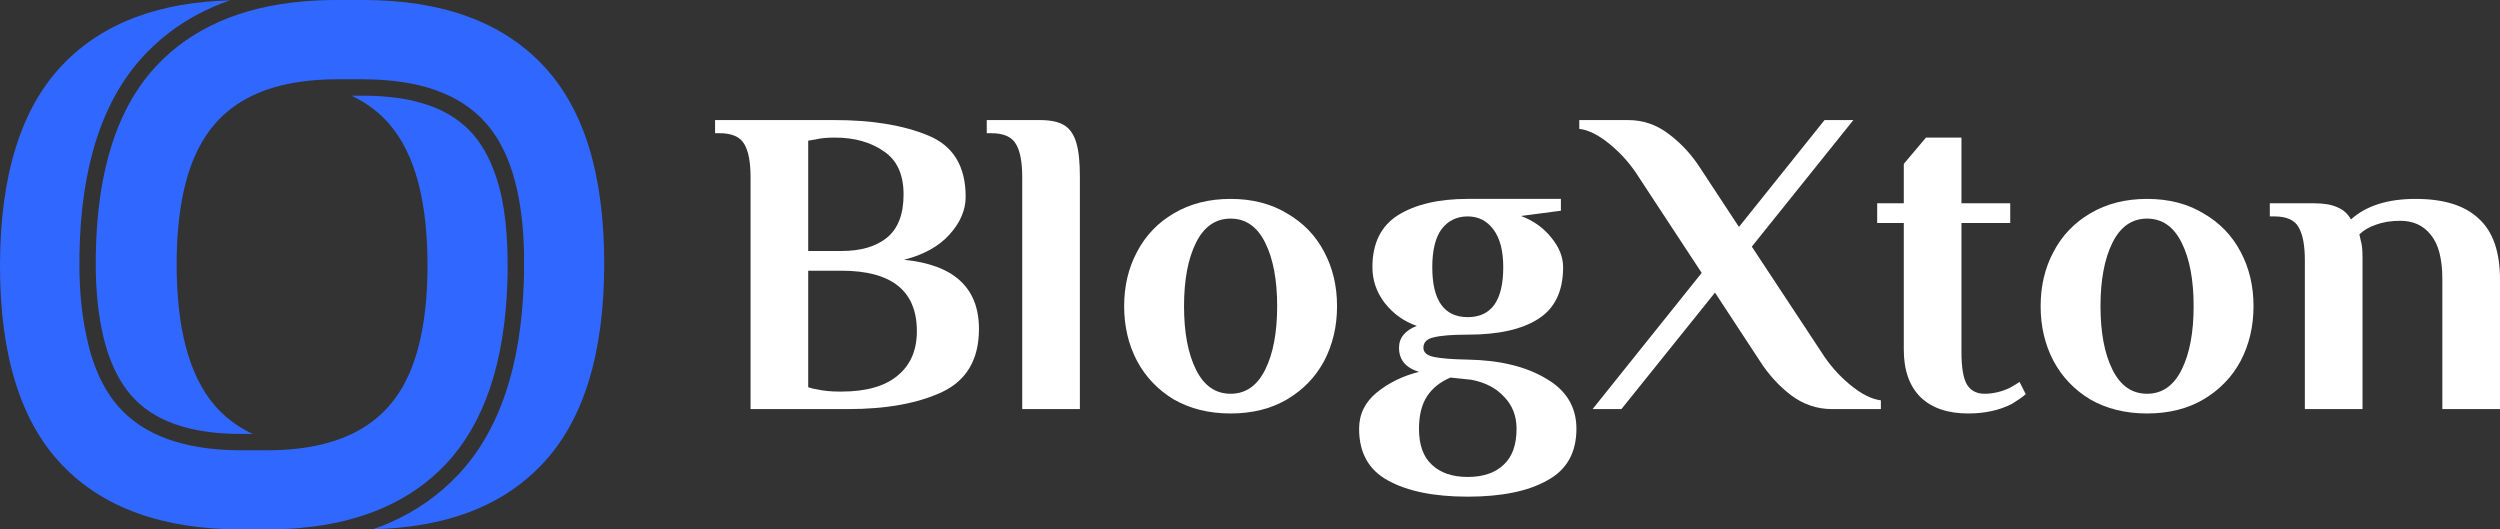 <svg width="170" height="36" viewBox="0 0 170 36" fill="none" xmlns="http://www.w3.org/2000/svg">
<rect x="0" y="0" width="170" height="36" fill="#333333" stroke="none"/>
<path d="M34.516 17.724C34.516 17.924 34.52 18.21 34.52 18.458V18.506C34.52 18.603 34.52 18.692 34.516 18.766V18.77C34.512 18.881 34.508 18.996 34.505 19.122C34.418 21.907 34.017 24.337 33.315 26.406C32.613 28.475 31.611 30.185 30.313 31.561C29.127 32.815 27.724 33.797 26.088 34.52C24.451 35.244 22.579 35.707 20.466 35.896C20.451 35.9 20.433 35.904 20.418 35.907C19.697 35.967 18.95 36 18.177 36H16.399C13.708 36 11.351 35.626 9.329 34.891C7.302 34.157 5.606 33.067 4.214 31.609C2.826 30.159 1.775 28.32 1.069 26.072C0.36 23.825 0 21.162 0 18.091C0 15.002 0.36 12.32 1.066 10.051C1.771 7.781 2.822 5.923 4.21 4.454C5.606 2.978 7.302 1.873 9.329 1.131C11.156 0.46 13.258 0.089 15.637 0.022C15.246 0.16 14.864 0.304 14.496 0.468C12.732 1.235 11.198 2.3 9.914 3.642C8.439 5.181 7.332 7.102 6.586 9.391C5.839 11.675 5.449 14.323 5.404 17.334C5.4 17.524 5.4 17.72 5.4 17.924C5.4 18.124 5.404 18.321 5.404 18.514V18.518C5.434 20.079 5.588 21.492 5.858 22.753C5.959 23.246 6.072 23.721 6.207 24.166C6.631 25.549 7.231 26.706 8.03 27.622C8.912 28.635 10.072 29.391 11.475 29.885C12.124 30.111 12.83 30.285 13.58 30.407C13.637 30.415 13.693 30.426 13.745 30.433C13.779 30.437 13.813 30.441 13.843 30.448C14.627 30.56 15.457 30.615 16.346 30.619H18.125C18.342 30.619 18.56 30.615 18.77 30.608C19.419 30.593 20.035 30.537 20.62 30.456H20.624C21.873 30.282 22.988 29.962 23.964 29.488C24.943 29.013 25.78 28.379 26.459 27.6C27.356 26.58 28.005 25.264 28.433 23.669C28.861 22.074 29.071 20.198 29.071 18.039C29.071 15.884 28.864 14.008 28.44 12.409C28.016 10.815 27.375 9.491 26.493 8.456C25.817 7.67 24.984 7.032 24.001 6.553C23.964 6.539 23.926 6.524 23.889 6.505H24.68C25.551 6.505 26.358 6.565 27.101 6.668C27.12 6.672 27.142 6.672 27.165 6.676C27.213 6.683 27.266 6.694 27.315 6.702C27.439 6.72 27.555 6.743 27.675 6.765C27.746 6.78 27.814 6.791 27.885 6.806C27.904 6.809 27.923 6.817 27.945 6.82L27.986 6.828C28.024 6.835 28.058 6.843 28.088 6.854C28.155 6.869 28.223 6.883 28.287 6.902C28.463 6.947 28.636 6.995 28.804 7.047C28.838 7.058 28.868 7.065 28.902 7.076C29.015 7.113 29.127 7.151 29.236 7.188C30.474 7.636 31.45 8.296 32.2 9.172C32.913 10.006 33.488 11.123 33.889 12.517C33.979 12.829 34.062 13.162 34.133 13.504C34.324 14.471 34.448 15.551 34.493 16.748C34.497 16.871 34.501 16.986 34.505 17.093V17.097C34.508 17.168 34.508 17.253 34.508 17.349C34.52 17.442 34.516 17.546 34.516 17.724Z" fill="#3067FF"/>
<path d="M41.087 17.924C41.087 21.013 40.726 23.695 40.021 25.961C39.315 28.23 38.265 30.088 36.876 31.557C35.48 33.033 33.784 34.138 31.758 34.88C29.904 35.559 27.769 35.929 25.36 35.989C25.761 35.848 26.159 35.696 26.546 35.525C28.309 34.746 29.84 33.671 31.127 32.31C32.55 30.812 33.63 28.95 34.37 26.754C35.116 24.559 35.525 22.026 35.619 19.159V19.155C35.623 19.048 35.627 18.929 35.63 18.799C35.63 18.796 35.63 18.796 35.63 18.796C35.634 18.692 35.634 18.599 35.634 18.517V18.458C35.634 18.202 35.63 17.913 35.63 17.724C35.63 17.557 35.634 17.464 35.634 17.345V17.331C35.634 17.253 35.634 17.16 35.63 17.056V17.052C35.63 17.052 35.63 17.052 35.63 17.049C35.627 16.923 35.623 16.808 35.619 16.7V16.693C35.548 14.842 35.304 13.229 34.884 11.845C34.463 10.462 33.859 9.305 33.06 8.389C32.178 7.377 31.018 6.624 29.615 6.127C28.215 5.633 26.572 5.396 24.688 5.392H22.909C22.043 5.392 21.224 5.448 20.463 5.556H20.459C19.209 5.73 18.095 6.049 17.119 6.524C16.143 6.998 15.303 7.632 14.624 8.411C13.731 9.431 13.078 10.748 12.65 12.342C12.222 13.937 12.012 15.814 12.012 17.972C12.012 20.127 12.218 22.003 12.642 23.602C13.066 25.197 13.708 26.521 14.586 27.555C15.262 28.342 16.095 28.98 17.078 29.458C17.115 29.473 17.153 29.488 17.19 29.506H16.35C14.586 29.506 13.081 29.273 11.843 28.824C10.605 28.375 9.629 27.715 8.879 26.84C8.166 26.005 7.588 24.889 7.186 23.494C6.785 22.1 6.552 20.424 6.514 18.484C6.511 18.291 6.511 18.102 6.511 17.913C6.511 17.72 6.514 17.527 6.514 17.338C6.556 14.412 6.939 11.871 7.644 9.717C8.349 7.562 9.378 5.793 10.721 4.387C11.907 3.149 13.31 2.177 14.946 1.461C16.582 0.745 18.455 0.289 20.568 0.1C21.318 0.033 22.099 0 22.909 0H24.688C27.379 0 29.735 0.371 31.758 1.105C33.784 1.839 35.48 2.93 36.876 4.387C37.567 5.114 38.178 5.934 38.704 6.857C39.229 7.781 39.672 8.801 40.025 9.924C40.73 12.19 41.087 14.853 41.087 17.924Z" fill="#3067FF"/>
<path d="M51.038 12.036C51.038 11.024 50.897 10.279 50.615 9.803C50.334 9.306 49.771 9.058 48.927 9.058H48.625V8.165H56.768C59.301 8.165 61.412 8.512 63.101 9.207C64.81 9.902 65.665 11.292 65.665 13.376C65.665 14.289 65.293 15.153 64.549 15.967C63.825 16.761 62.8 17.326 61.473 17.664C64.871 18.001 66.569 19.57 66.569 22.369C66.569 24.433 65.735 25.863 64.066 26.657C62.398 27.431 60.266 27.818 57.673 27.818H51.038V12.036ZM57.22 17.068C58.527 17.068 59.553 16.771 60.296 16.175C61.06 15.56 61.443 14.577 61.443 13.227C61.443 11.857 60.99 10.875 60.085 10.279C59.201 9.664 58.095 9.356 56.768 9.356C56.225 9.356 55.803 9.396 55.501 9.475L54.958 9.565V17.068H57.22ZM57.22 26.627C58.889 26.627 60.156 26.27 61.02 25.555C61.905 24.84 62.347 23.828 62.347 22.518C62.347 19.778 60.638 18.408 57.22 18.408H54.958V26.329C55.179 26.408 55.381 26.458 55.562 26.478C56.004 26.577 56.507 26.627 57.069 26.627H57.22Z" fill="white"/>
<path d="M69.512 12.036C69.512 11.024 69.371 10.279 69.089 9.803C68.808 9.306 68.245 9.058 67.4 9.058H67.099V8.165H70.718C71.442 8.165 71.995 8.284 72.377 8.522C72.759 8.761 73.03 9.158 73.191 9.713C73.352 10.249 73.432 11.024 73.432 12.036V27.818H69.512V12.036Z" fill="white"/>
<path d="M83.68 28.116C82.213 28.116 80.926 27.798 79.82 27.163C78.734 26.508 77.9 25.634 77.317 24.542C76.734 23.431 76.442 22.19 76.442 20.82C76.442 19.451 76.734 18.22 77.317 17.128C77.9 16.016 78.734 15.143 79.82 14.508C80.926 13.852 82.213 13.525 83.68 13.525C85.148 13.525 86.425 13.852 87.511 14.508C88.617 15.143 89.461 16.016 90.044 17.128C90.627 18.22 90.919 19.451 90.919 20.82C90.919 22.19 90.627 23.431 90.044 24.542C89.461 25.634 88.617 26.508 87.511 27.163C86.425 27.798 85.148 28.116 83.68 28.116ZM83.68 26.776C84.706 26.776 85.49 26.23 86.033 25.138C86.576 24.046 86.847 22.607 86.847 20.82C86.847 19.034 86.576 17.594 86.033 16.503C85.49 15.411 84.706 14.865 83.68 14.865C82.655 14.865 81.871 15.411 81.328 16.503C80.785 17.594 80.514 19.034 80.514 20.82C80.514 22.607 80.785 24.046 81.328 25.138C81.871 26.23 82.655 26.776 83.68 26.776Z" fill="white"/>
<path d="M99.808 33.773C97.516 33.773 95.707 33.406 94.38 32.672C93.073 31.957 92.419 30.786 92.419 29.158C92.419 28.165 92.821 27.341 93.626 26.686C94.43 26.031 95.385 25.565 96.491 25.287C95.586 25.009 95.133 24.463 95.133 23.649C95.133 22.974 95.536 22.478 96.34 22.16C95.475 21.863 94.751 21.346 94.168 20.612C93.606 19.877 93.324 19.063 93.324 18.17C93.324 16.542 93.907 15.361 95.073 14.627C96.259 13.892 97.838 13.525 99.808 13.525H106.141V14.329L103.427 14.686C104.272 15.004 104.955 15.49 105.478 16.145C106.021 16.8 106.292 17.475 106.292 18.17C106.292 19.798 105.729 20.969 104.603 21.684C103.498 22.398 101.899 22.756 99.808 22.756C98.763 22.756 97.999 22.815 97.516 22.934C97.034 23.034 96.792 23.272 96.792 23.649C96.792 23.967 97.034 24.175 97.516 24.274C97.999 24.374 98.763 24.433 99.808 24.453C101.98 24.493 103.749 24.92 105.116 25.733C106.503 26.527 107.197 27.669 107.197 29.158C107.197 30.786 106.534 31.957 105.207 32.672C103.9 33.406 102.1 33.773 99.808 33.773ZM99.808 21.565C101.417 21.565 102.221 20.433 102.221 18.17C102.221 17.058 102 16.205 101.557 15.609C101.115 15.014 100.532 14.716 99.808 14.716C99.064 14.716 98.471 15.004 98.029 15.579C97.606 16.155 97.395 17.019 97.395 18.17C97.395 20.433 98.2 21.565 99.808 21.565ZM99.808 32.433C100.854 32.433 101.668 32.155 102.251 31.6C102.834 31.064 103.126 30.25 103.126 29.158C103.126 28.284 102.844 27.56 102.281 26.984C101.738 26.389 100.994 26.002 100.049 25.823L98.632 25.674C97.928 25.972 97.395 26.398 97.034 26.954C96.672 27.51 96.491 28.245 96.491 29.158C96.491 30.25 96.782 31.064 97.365 31.6C97.948 32.155 98.763 32.433 99.808 32.433Z" fill="white"/>
<path d="M115.715 18.557L111.432 12.036C110.91 11.202 110.266 10.468 109.502 9.833C108.738 9.197 108.035 8.84 107.391 8.761V8.165H110.709C111.734 8.165 112.659 8.483 113.483 9.118C114.328 9.753 115.041 10.527 115.624 11.441L118.248 15.431L124.069 8.165H126.029L119.123 16.771L123.858 23.947C124.381 24.781 125.024 25.515 125.788 26.15C126.552 26.786 127.256 27.143 127.899 27.222V27.818H124.582C123.556 27.818 122.621 27.5 121.777 26.865C120.953 26.23 120.249 25.456 119.666 24.542L116.62 19.897L110.256 27.818H108.296L115.715 18.557Z" fill="white"/>
<path d="M133.831 28.116C132.444 28.116 131.368 27.748 130.604 27.014C129.84 26.259 129.458 25.178 129.458 23.768V15.163H127.649V13.823H129.458V11.143L130.966 9.356H133.379V13.823H136.696V15.163H133.379V23.947C133.379 25.019 133.509 25.763 133.771 26.18C134.032 26.577 134.424 26.776 134.947 26.776C135.51 26.776 136.073 26.647 136.636 26.389C136.857 26.27 137.088 26.131 137.33 25.972L137.752 26.805C137.49 27.024 137.179 27.242 136.817 27.461C135.972 27.897 134.977 28.116 133.831 28.116Z" fill="white"/>
<path d="M146.001 28.116C144.533 28.116 143.246 27.798 142.14 27.163C141.055 26.508 140.22 25.634 139.637 24.542C139.054 23.431 138.763 22.19 138.763 20.82C138.763 19.451 139.054 18.22 139.637 17.128C140.22 16.016 141.055 15.143 142.14 14.508C143.246 13.852 144.533 13.525 146.001 13.525C147.468 13.525 148.745 13.852 149.831 14.508C150.937 15.143 151.781 16.016 152.364 17.128C152.947 18.22 153.239 19.451 153.239 20.82C153.239 22.19 152.947 23.431 152.364 24.542C151.781 25.634 150.937 26.508 149.831 27.163C148.745 27.798 147.468 28.116 146.001 28.116ZM146.001 26.776C147.026 26.776 147.81 26.23 148.353 25.138C148.896 24.046 149.167 22.607 149.167 20.82C149.167 19.034 148.896 17.594 148.353 16.503C147.81 15.411 147.026 14.865 146.001 14.865C144.975 14.865 144.191 15.411 143.648 16.503C143.105 17.594 142.834 19.034 142.834 20.82C142.834 22.607 143.105 24.046 143.648 25.138C144.191 26.23 144.975 26.776 146.001 26.776Z" fill="white"/>
<path d="M156.73 17.694C156.73 16.681 156.589 15.937 156.308 15.46C156.046 14.964 155.493 14.716 154.649 14.716H154.347V13.823H157.333C158.017 13.823 158.549 13.912 158.931 14.091C159.334 14.249 159.645 14.527 159.866 14.924C160.892 13.991 162.36 13.525 164.27 13.525C166.18 13.525 167.607 13.972 168.552 14.865C169.517 15.738 170 17.118 170 19.004V27.818H166.079V18.974C166.079 17.604 165.818 16.602 165.295 15.967C164.792 15.331 164.099 15.014 163.214 15.014C162.591 15.014 162.038 15.103 161.555 15.282C161.093 15.441 160.721 15.659 160.439 15.937L160.53 16.354C160.61 16.592 160.651 16.979 160.651 17.515V27.818H156.73V17.694Z" fill="white"/>
</svg>
